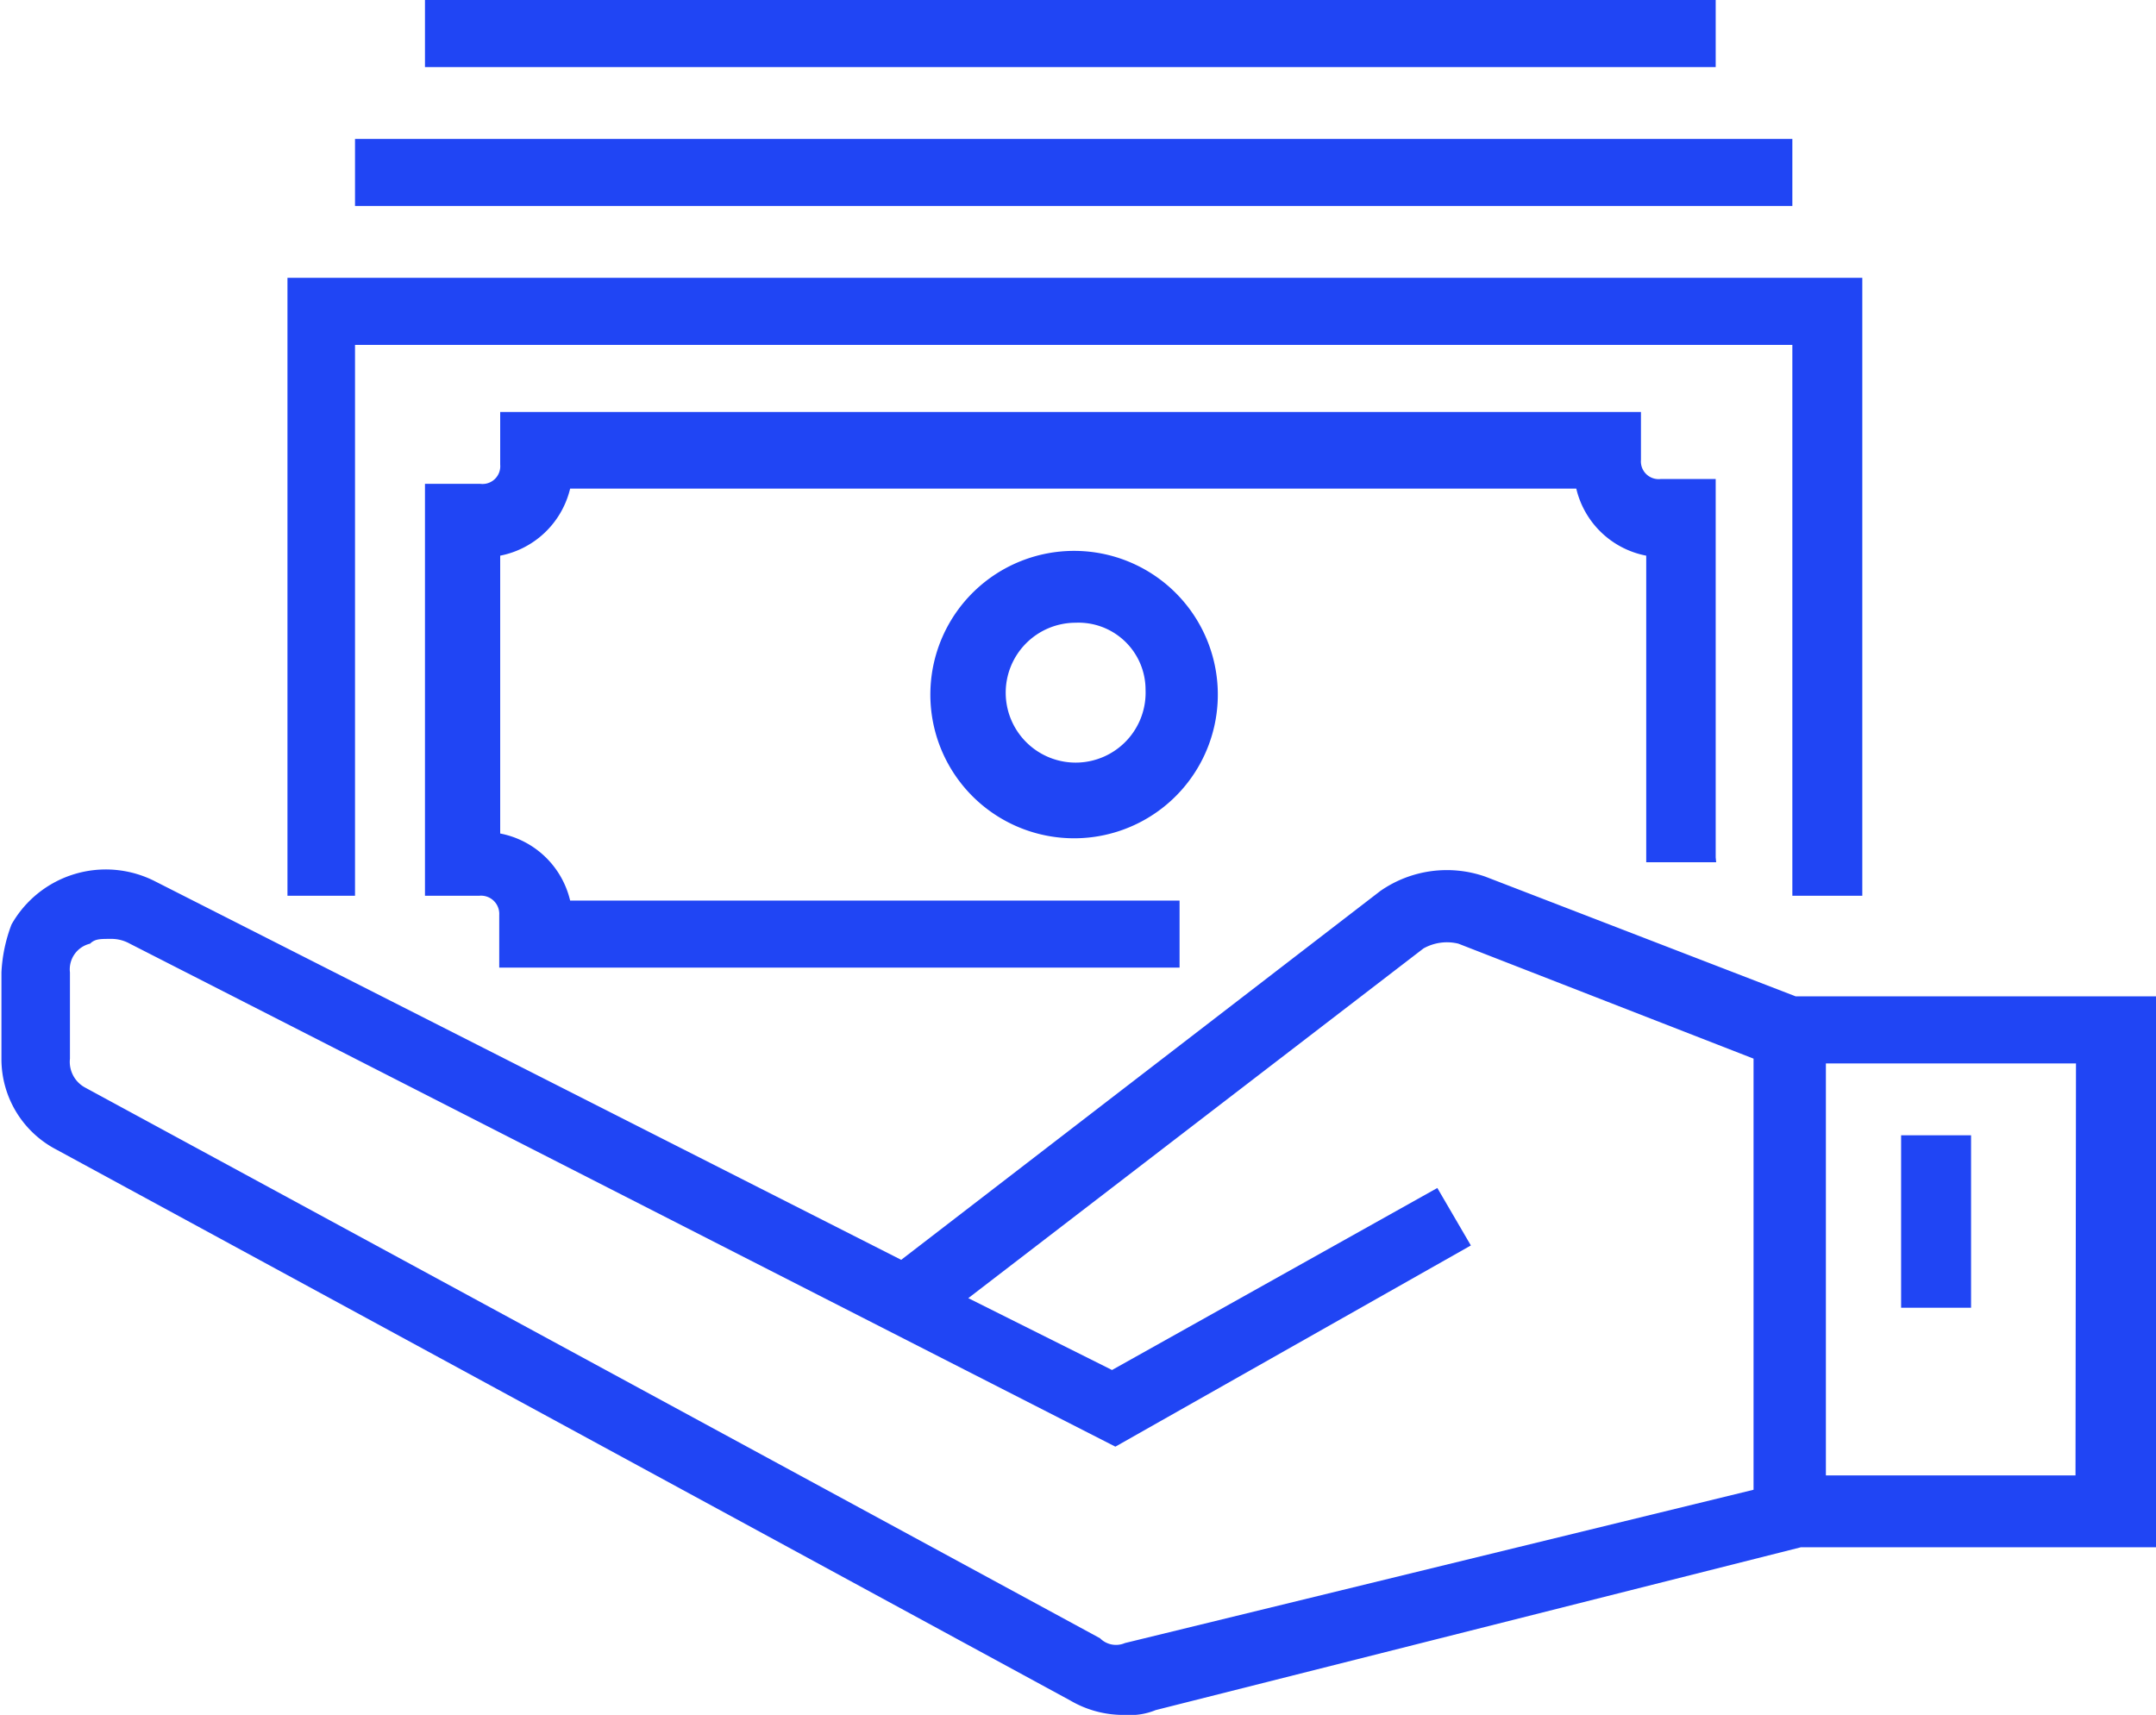 <svg id="Capa_1" data-name="Capa 1" xmlns="http://www.w3.org/2000/svg" viewBox="0 0 45 35.8"><defs><style>.cls-1{fill:#2045f4;}</style></defs><path class="cls-1" d="M7.41,11.8h30V23.3h1.46V10.4H6V23.3H7.41Z" transform="translate(0 -4.6)"/><path class="cls-1" d="M19.42,19a3,3,0,1,0,3-2.9A3,3,0,0,0,19.42,19Zm4.49,0a1.46,1.46,0,1,1-1.46-1.4A1.4,1.4,0,0,1,23.91,19Z" transform="translate(0 -4.6)"/><path class="cls-1" d="M7.41,7.5h30V8.9h-30Z" transform="translate(0 -4.6)"/><path class="cls-1" d="M8.87,4.6H35.81V6H8.87Z" transform="translate(0 -4.6)"/><path class="cls-1" d="M37.48,25.4,31,22.9a2.43,2.43,0,0,0-2.19.3l-10,7.7L3.24,23a2.26,2.26,0,0,0-3,.9,3.25,3.25,0,0,0-.21,1v1.8a2.13,2.13,0,0,0,1.15,1.9L22.34,40.1a2.19,2.19,0,0,0,1.15.3,1.39,1.39,0,0,0,.63-.1l13.47-3.4H45V25.4Zm-14,13.5a.47.47,0,0,1-.52-.1L1.77,27.3a.61.61,0,0,1-.31-.6V24.9a.55.55,0,0,1,.42-.6c.1-.1.21-.1.42-.1a.79.79,0,0,1,.41.1L23.28,34.8l7.42-4.2L30,29.4l-6.79,3.8-3-1.5,9.5-7.3a1,1,0,0,1,.73-.1l6.16,2.4v9Zm19.84-3.5H38.11V26.8h5.22Z" transform="translate(0 -4.6)"/><path class="cls-1" d="M39.57,28.3h1.57v3.6H39.68V28.3Z" transform="translate(0 -4.6)"/><path class="cls-1" d="M35.81,22.5V14.6H34.66a.37.37,0,0,1-.41-.4v-1H10.44v1.1a.37.37,0,0,1-.42.4H8.87v8.6H10a.38.38,0,0,1,.42.4v1.1h14.2V23.4H11.9A1.86,1.86,0,0,0,10.44,22V16.2a1.87,1.87,0,0,0,1.46-1.4h21a1.86,1.86,0,0,0,1.46,1.4v6.4h1.46Z" transform="translate(0 -4.6)"/></svg>